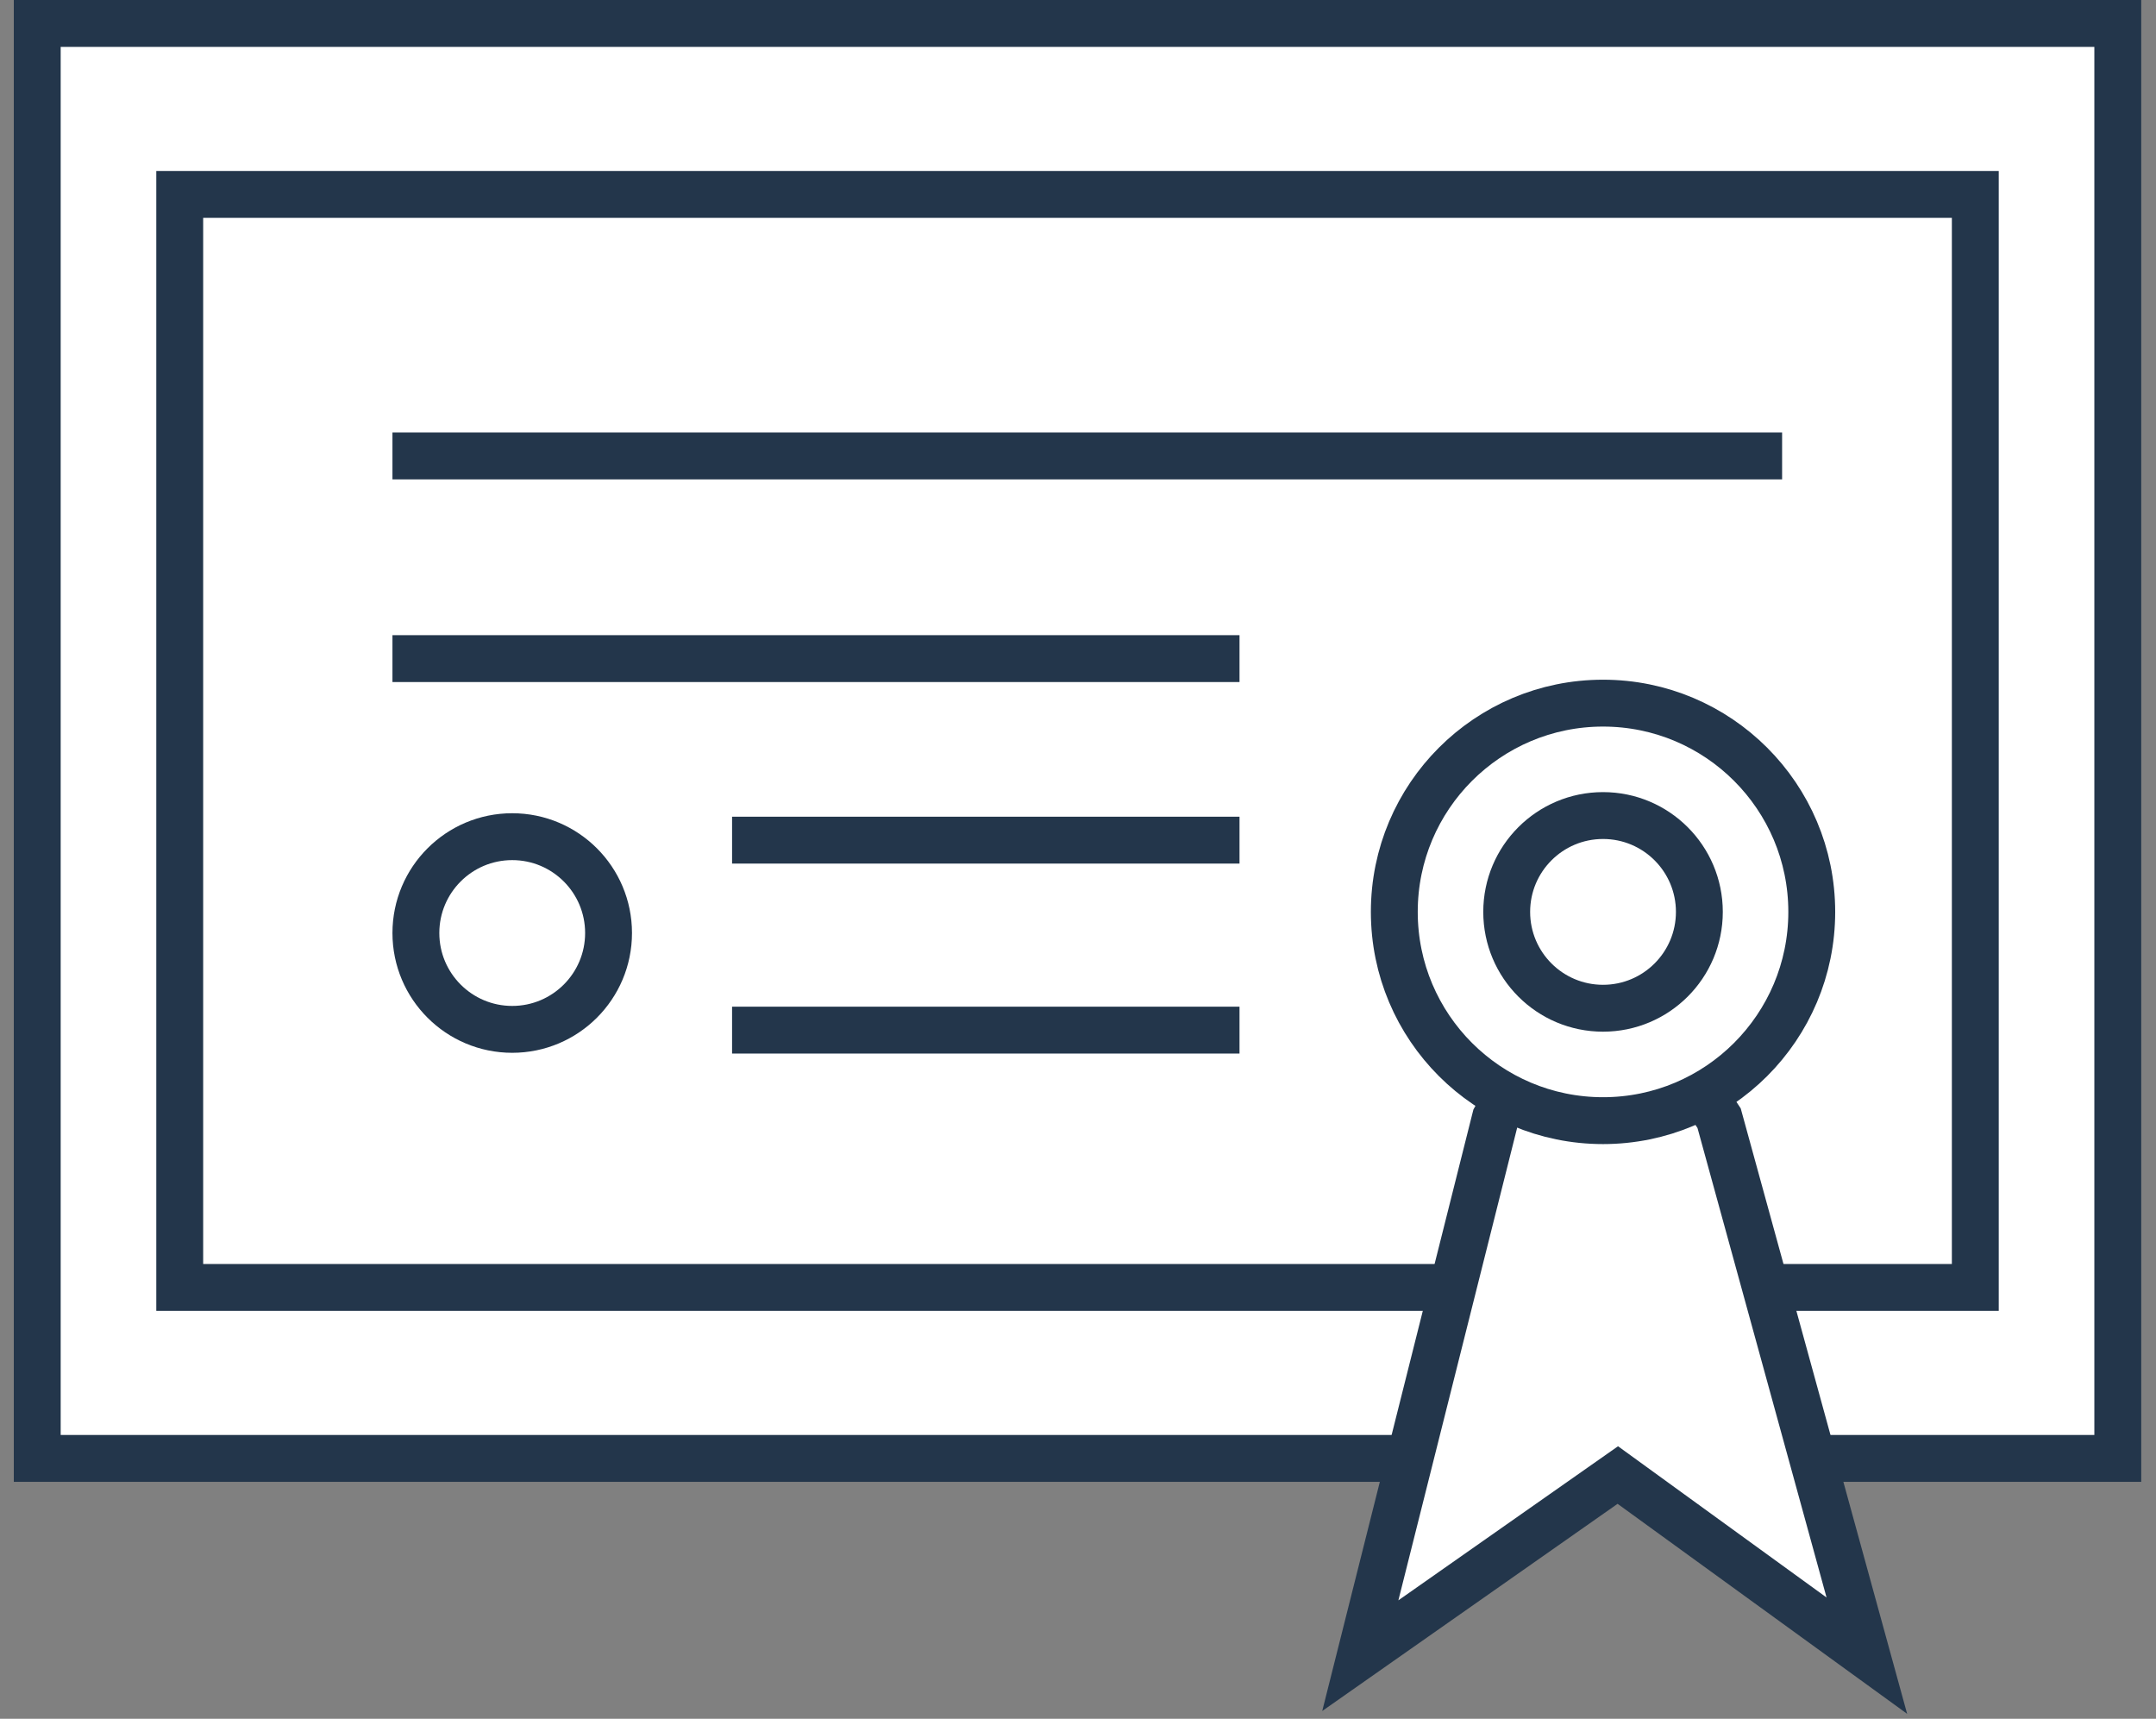 <svg fill="none" viewBox="0 0 69 55" xmlns="http://www.w3.org/2000/svg"><rect x="0" y="0" width="69" height="55" fill="#808080" stroke="none"/><path fill="#fff" stroke="#23364B" stroke-width="1.5" d="M1.192.75h66.585v45.918H1.192z"/><path stroke="#23364B" stroke-width="1.5" d="M5.752 6.221h57.465v34.976H5.752zm6.808 8.369h44.474M12.56 21.075h27.109m-16.24 5.809h16.24"/><path d="M43.535 52.98l4.323-17.198 3.242-5.925 3.918 5.925 4.728 17.198-7.97-5.78-8.241 5.78z" fill="#fff" stroke="#23364B" stroke-width="1.5"/><path d="M23.429 32.963h16.24" stroke="#23364B" stroke-width="1.5"/><circle cx="16.393" cy="29.856" r="3.083" stroke="#23364B" stroke-width="1.5"/><circle cx="51.303" cy="29.18" r="6.68" fill="#fff" stroke="#23364B" stroke-width="1.5"/><circle cx="51.303" cy="29.18" r="3.083" stroke="#23364B" stroke-width="1.5"/></svg>